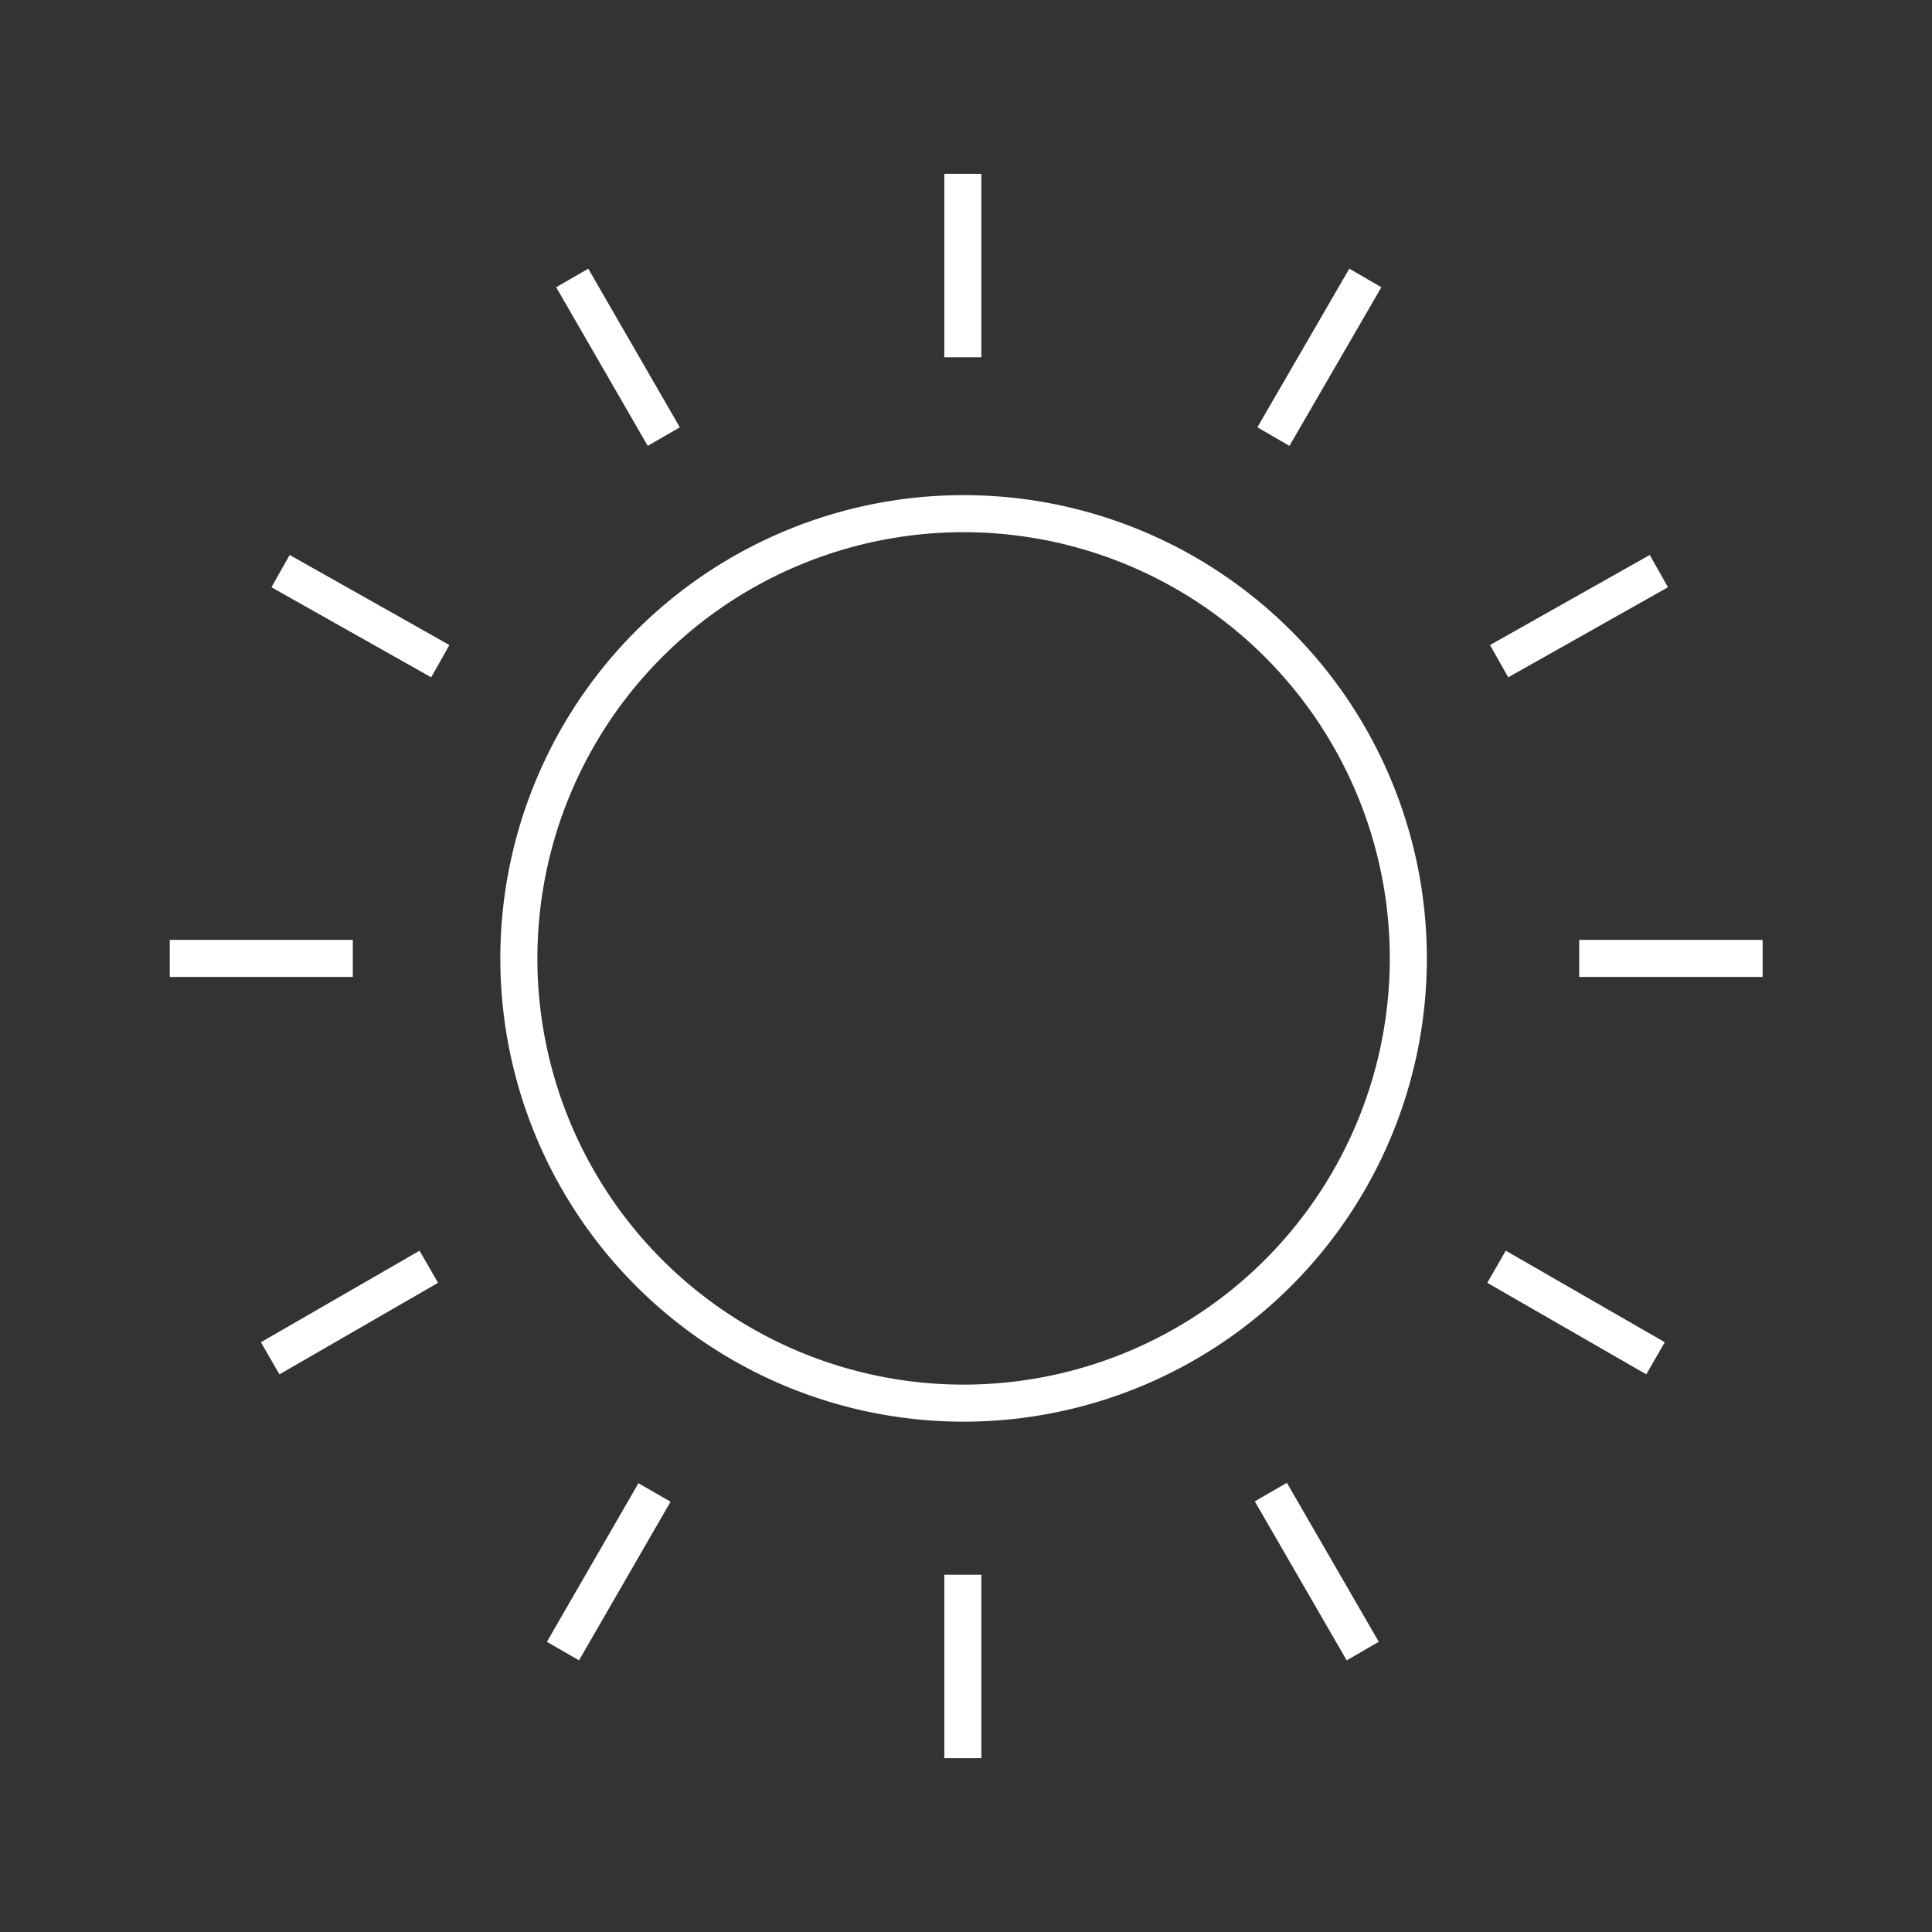 <svg xmlns="http://www.w3.org/2000/svg" viewBox="0 0 52.13 52.13"><rect x="0" y="0" width="52.13" height="52.13" fill="#333333" stroke="none"/><defs><style>.cls-1,.cls-2{fill:none;}.cls-1{stroke:#fff;stroke-miterlimit:10;}</style></defs><g id="레이어_2" data-name="레이어 2"><g id="아이콘"><path class="cls-1" d="M38,25.86a12,12,0,1,0-12,12A12,12,0,0,0,38,25.86Z"/><line class="cls-1" x1="25.98" y1="4.69" x2="25.98" y2="9.64"/><line class="cls-1" x1="44.76" y1="15.41" x2="40.45" y2="17.84"/><line class="cls-1" x1="7.57" y1="15.41" x2="11.88" y2="17.84"/><line class="cls-1" x1="36.84" y1="7.5" x2="34.36" y2="11.78"/><line class="cls-1" x1="15.44" y1="7.5" x2="17.91" y2="11.78"/><line class="cls-1" x1="42.61" y1="25.86" x2="47.56" y2="25.86"/><line class="cls-1" x1="40.38" y1="34.18" x2="44.67" y2="36.65"/><line class="cls-1" x1="34.29" y1="40.26" x2="36.77" y2="44.55"/><line class="cls-1" x1="25.98" y1="42.49" x2="25.98" y2="47.44"/><line class="cls-1" x1="17.66" y1="40.27" x2="15.19" y2="44.55"/><line class="cls-1" x1="11.57" y1="34.18" x2="7.29" y2="36.65"/><line class="cls-1" x1="4.58" y1="25.86" x2="9.52" y2="25.86"/><rect class="cls-2" width="52.13" height="52.13"/></g></g></svg>